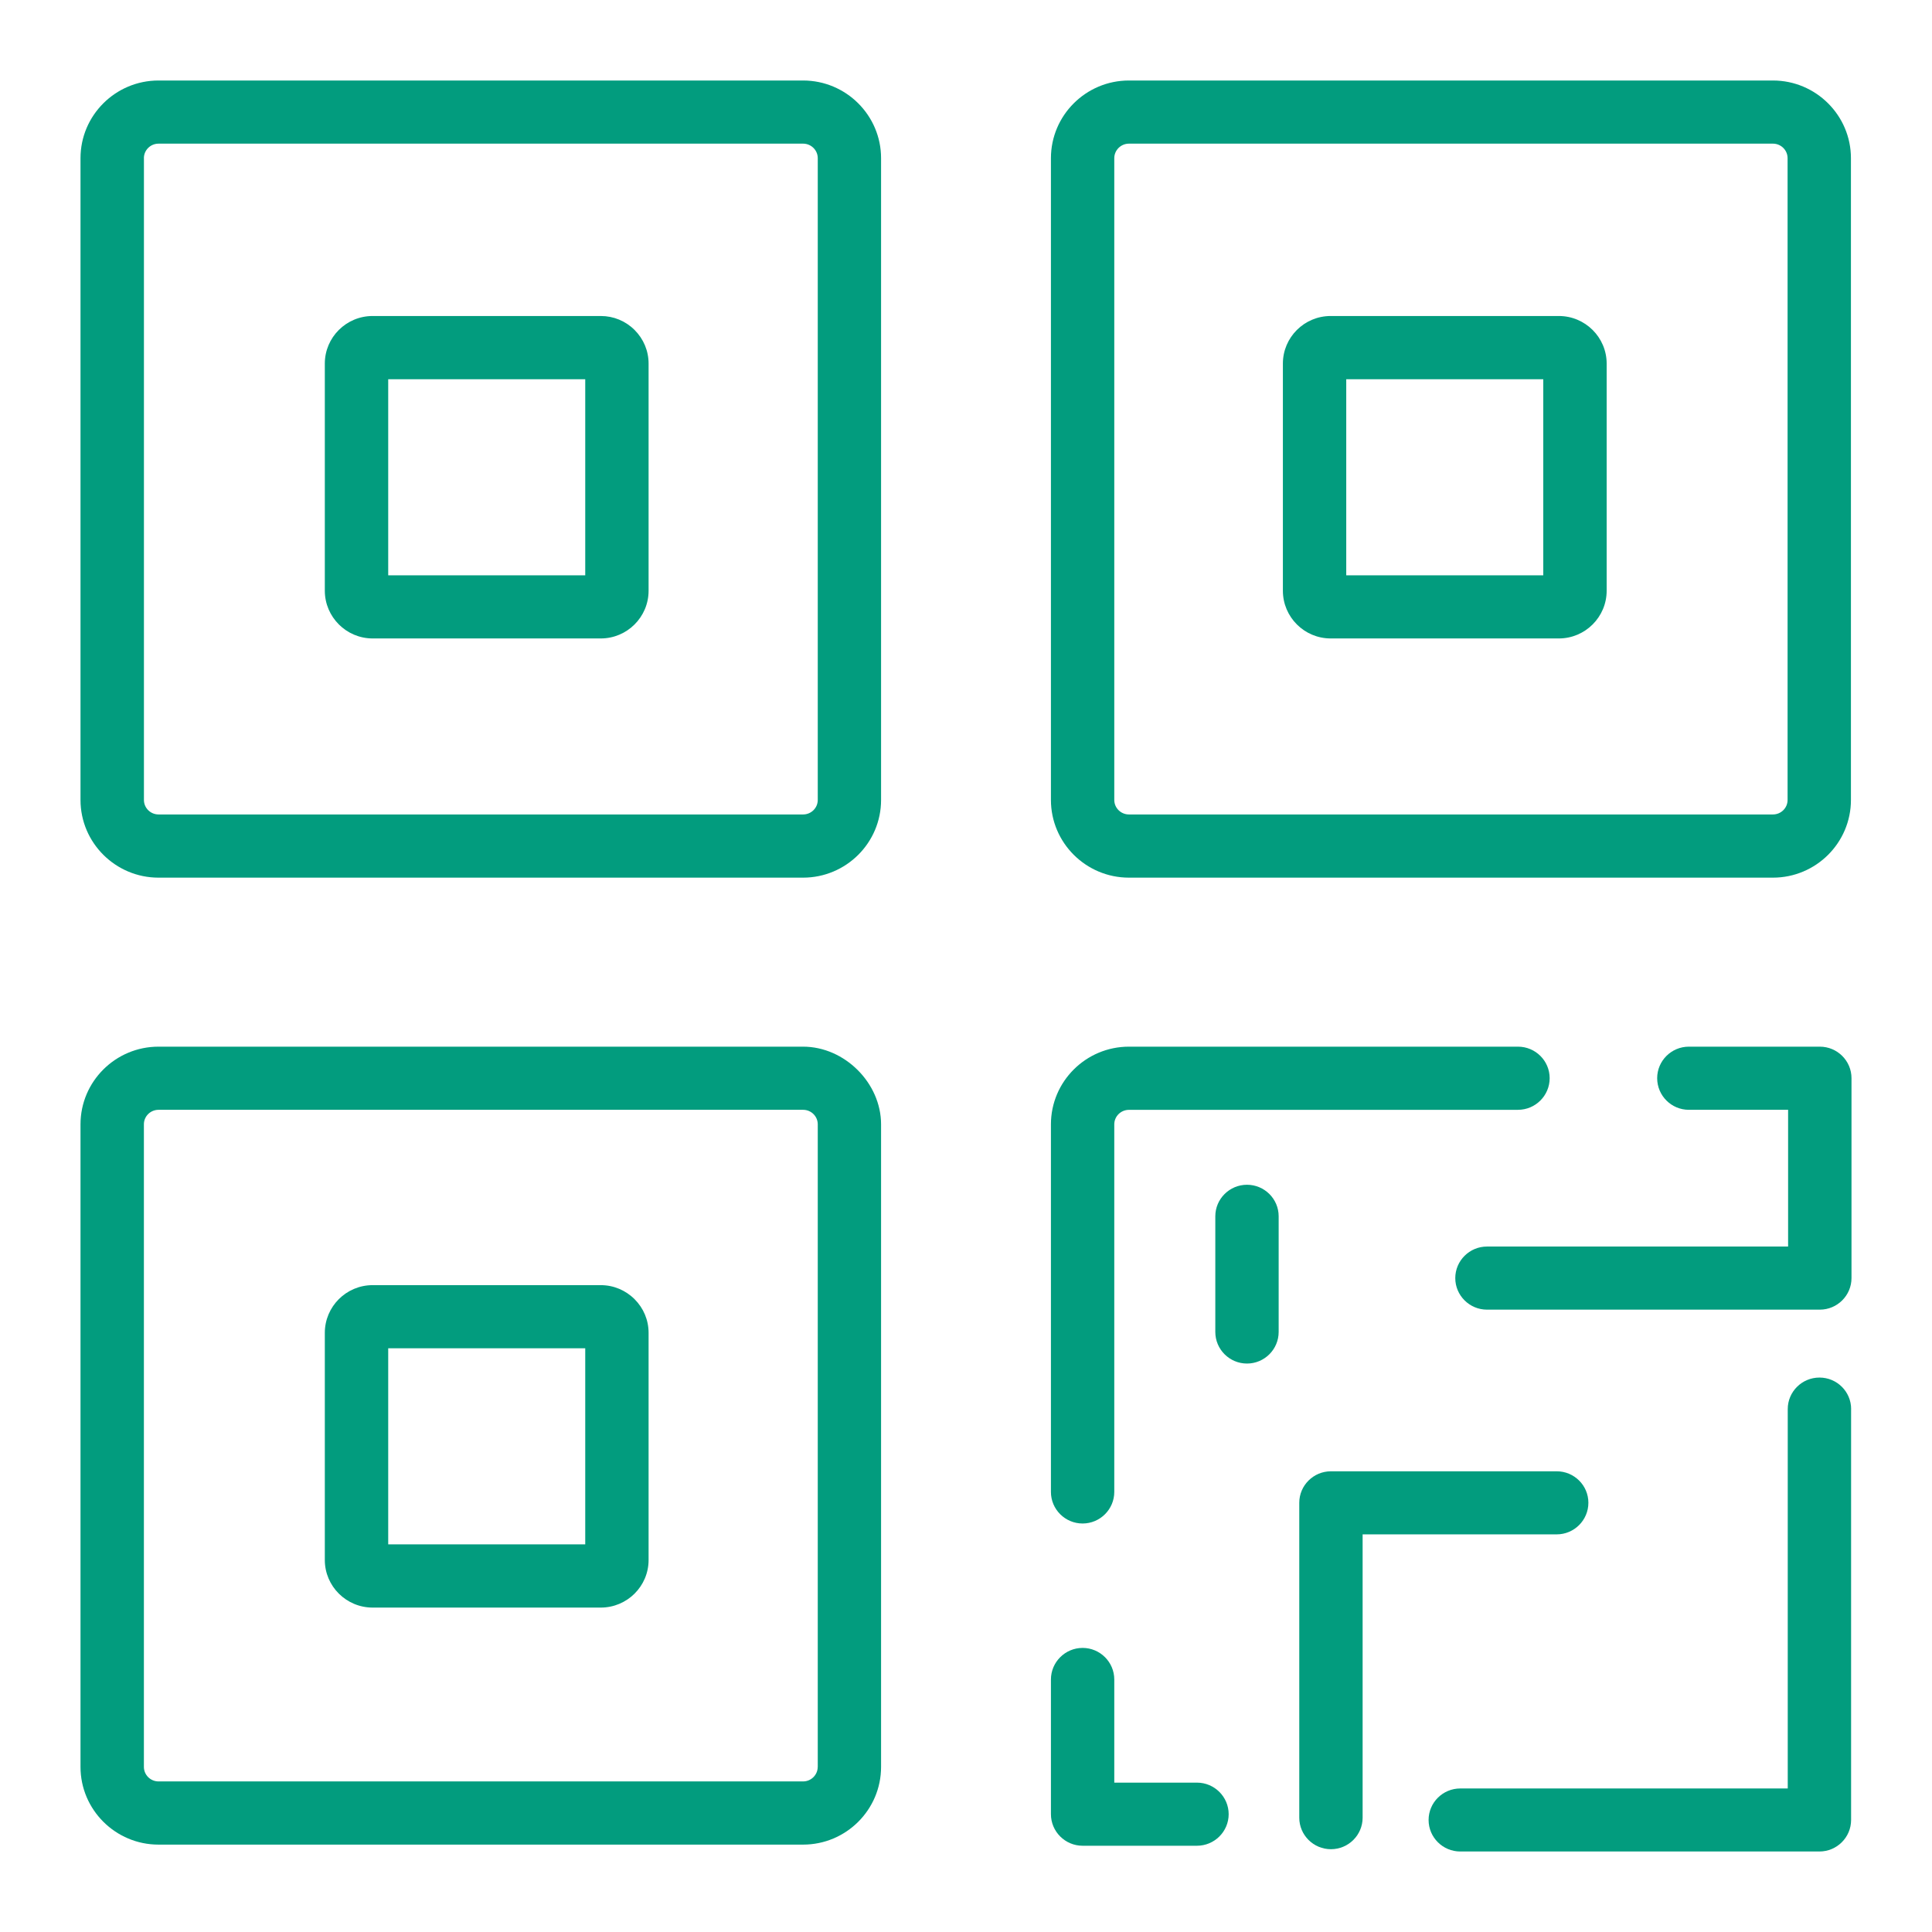 <?xml version="1.0" standalone="no"?><!DOCTYPE svg PUBLIC "-//W3C//DTD SVG 1.1//EN" "http://www.w3.org/Graphics/SVG/1.1/DTD/svg11.dtd"><svg t="1506740254821" class="icon" style="" viewBox="0 0 1024 1024" version="1.1" xmlns="http://www.w3.org/2000/svg" p-id="14577" xmlns:xlink="http://www.w3.org/1999/xlink" width="200" height="200"><defs><style type="text/css"></style></defs><path d="M634.411 944.832l-43.819 0 0-54.656c0-9.237-7.531-16.747-16.789-16.747s-16.789 7.531-16.789 16.747l0 71.36c0 9.237 7.531 16.747 16.789 16.747l60.608 0c9.28 0 16.811-7.531 16.811-16.747C651.2 952.341 643.669 944.832 634.411 944.832z" p-id="14578" fill="#029c7e"></path><path d="M705.28 338.389l120.939 0c13.973 0 25.344-11.349 25.344-25.28l0-120.405c0-13.888-11.371-25.216-25.344-25.216l-120.939 0c-13.973 0-25.323 11.307-25.323 25.216l0 120.405C679.957 327.04 691.307 338.389 705.28 338.389zM713.536 201.003l104.427 0 0 103.936-104.427 0L713.536 201.003z" p-id="14579" fill="#029c7e"></path><path d="M557.013 424c0 22.677 18.539 41.173 41.344 41.173l341.333 0c22.805 0 41.344-18.475 41.344-41.173L981.035 83.84c0-22.677-18.56-41.173-41.344-41.173l-341.333 0c-22.805 0-41.344 18.475-41.344 41.173L557.013 424zM590.592 83.84c0-4.245 3.499-7.701 7.765-7.701l341.333 0c4.288 0 7.765 3.456 7.765 7.701l0 340.16c0 4.245-3.477 7.68-7.765 7.68l-341.333 0c-4.267 0-7.765-3.435-7.765-7.68L590.592 83.84z" p-id="14580" fill="#029c7e"></path><path d="M804.565 588.224c9.259 0 16.789-7.531 16.789-16.768 0-9.216-7.531-16.704-16.789-16.704l-206.208 0c-22.805 0-41.344 18.475-41.344 41.173l0 194.837c0 9.216 7.531 16.725 16.789 16.725s16.789-7.531 16.789-16.725l0-194.837c0-4.245 3.499-7.68 7.765-7.68L804.565 588.245z" p-id="14581" fill="#029c7e"></path><path d="M677.717 644.651c0-9.216-7.531-16.704-16.789-16.704s-16.789 7.509-16.789 16.704l0 61.312c0 9.237 7.531 16.747 16.789 16.747s16.789-7.531 16.789-16.747L677.717 644.651z" p-id="14582" fill="#029c7e"></path><path d="M981.141 746.837c0-9.237-7.531-16.704-16.789-16.704s-16.811 7.488-16.811 16.704l0 201.088-173.568 0c-9.259 0-16.789 7.488-16.789 16.704 0 9.216 7.531 16.704 16.789 16.704l190.357 0c9.259 0 16.789-7.509 16.789-16.704L981.12 746.837z" p-id="14583" fill="#029c7e"></path><path d="M722.219 813.248l102.869 0c9.259 0 16.789-7.531 16.789-16.747 0-9.216-7.531-16.683-16.789-16.683l-119.659 0c-9.259 0-16.789 7.488-16.789 16.683l0 166.912c0 9.216 7.531 16.704 16.789 16.704 9.28 0 16.789-7.509 16.789-16.704L722.219 813.248z" p-id="14584" fill="#029c7e"></path><path d="M981.333 571.456c0-9.216-7.531-16.704-16.789-16.704l-69.419 0c-9.259 0-16.789 7.509-16.789 16.704 0 9.259 7.531 16.768 16.789 16.768l52.608 0 0 72.469-159.595 0c-9.259 0-16.811 7.509-16.811 16.725 0 9.216 7.552 16.725 16.811 16.725l176.405 0c9.259 0 16.789-7.531 16.789-16.725L981.333 571.456z" p-id="14585" fill="#029c7e"></path><path d="M466.987 595.925c0-21.888-19.307-41.173-41.344-41.173l-341.632 0c-22.805 0-41.344 18.475-41.344 41.173l0 340.565c0 22.699 18.56 41.195 41.344 41.195l341.632 0c22.805 0 41.344-18.475 41.344-41.195L466.987 595.925zM433.408 936.469c0 4.267-3.499 7.723-7.765 7.723l-341.611 0c-4.288 0-7.765-3.456-7.765-7.723l0-340.565c0-4.245 3.477-7.68 7.765-7.68l341.632 0c4.267 0 7.765 3.435 7.765 7.68L433.429 936.469z" p-id="14586" fill="#029c7e"></path><path d="M197.504 338.389l120.917 0c13.973 0 25.344-11.349 25.344-25.28l0-120.405c0-6.72-2.645-13.035-7.424-17.813s-11.157-7.403-17.92-7.403l-120.917 0c-13.973 0-25.344 11.307-25.344 25.216l0 120.405C172.181 327.04 183.552 338.389 197.504 338.389zM205.76 201.003l104.427 0 0 103.936-104.427 0L205.76 201.003z" p-id="14587" fill="#029c7e"></path><path d="M42.667 424c0 22.677 18.56 41.173 41.344 41.173l341.632 0c22.805 0 41.344-18.475 41.344-41.173L466.987 83.84c0-22.677-18.539-41.173-41.344-41.173l-341.632 0c-22.805 0-41.344 18.475-41.344 41.173L42.667 424zM76.267 83.84c0-4.245 3.477-7.701 7.765-7.701l341.632 0c4.267 0 7.765 3.456 7.765 7.701l0 340.16c0 4.245-3.499 7.68-7.765 7.68l-341.611 0c-4.288 0-7.765-3.435-7.765-7.68L76.288 83.84z" p-id="14588" fill="#029c7e"></path><path d="M318.421 681.152l-120.917 0c-13.973 0-25.344 11.349-25.344 25.28l0 120.405c0 13.888 11.371 25.216 25.344 25.216l120.917 0c13.973 0 25.344-11.307 25.344-25.216l0-120.405c0-6.741-2.645-13.056-7.424-17.835C331.541 683.819 325.184 681.152 318.421 681.152zM310.187 818.539l-104.427 0 0-103.936 104.427 0L310.187 818.539z" p-id="14589" fill="#029c7e"></path></svg>